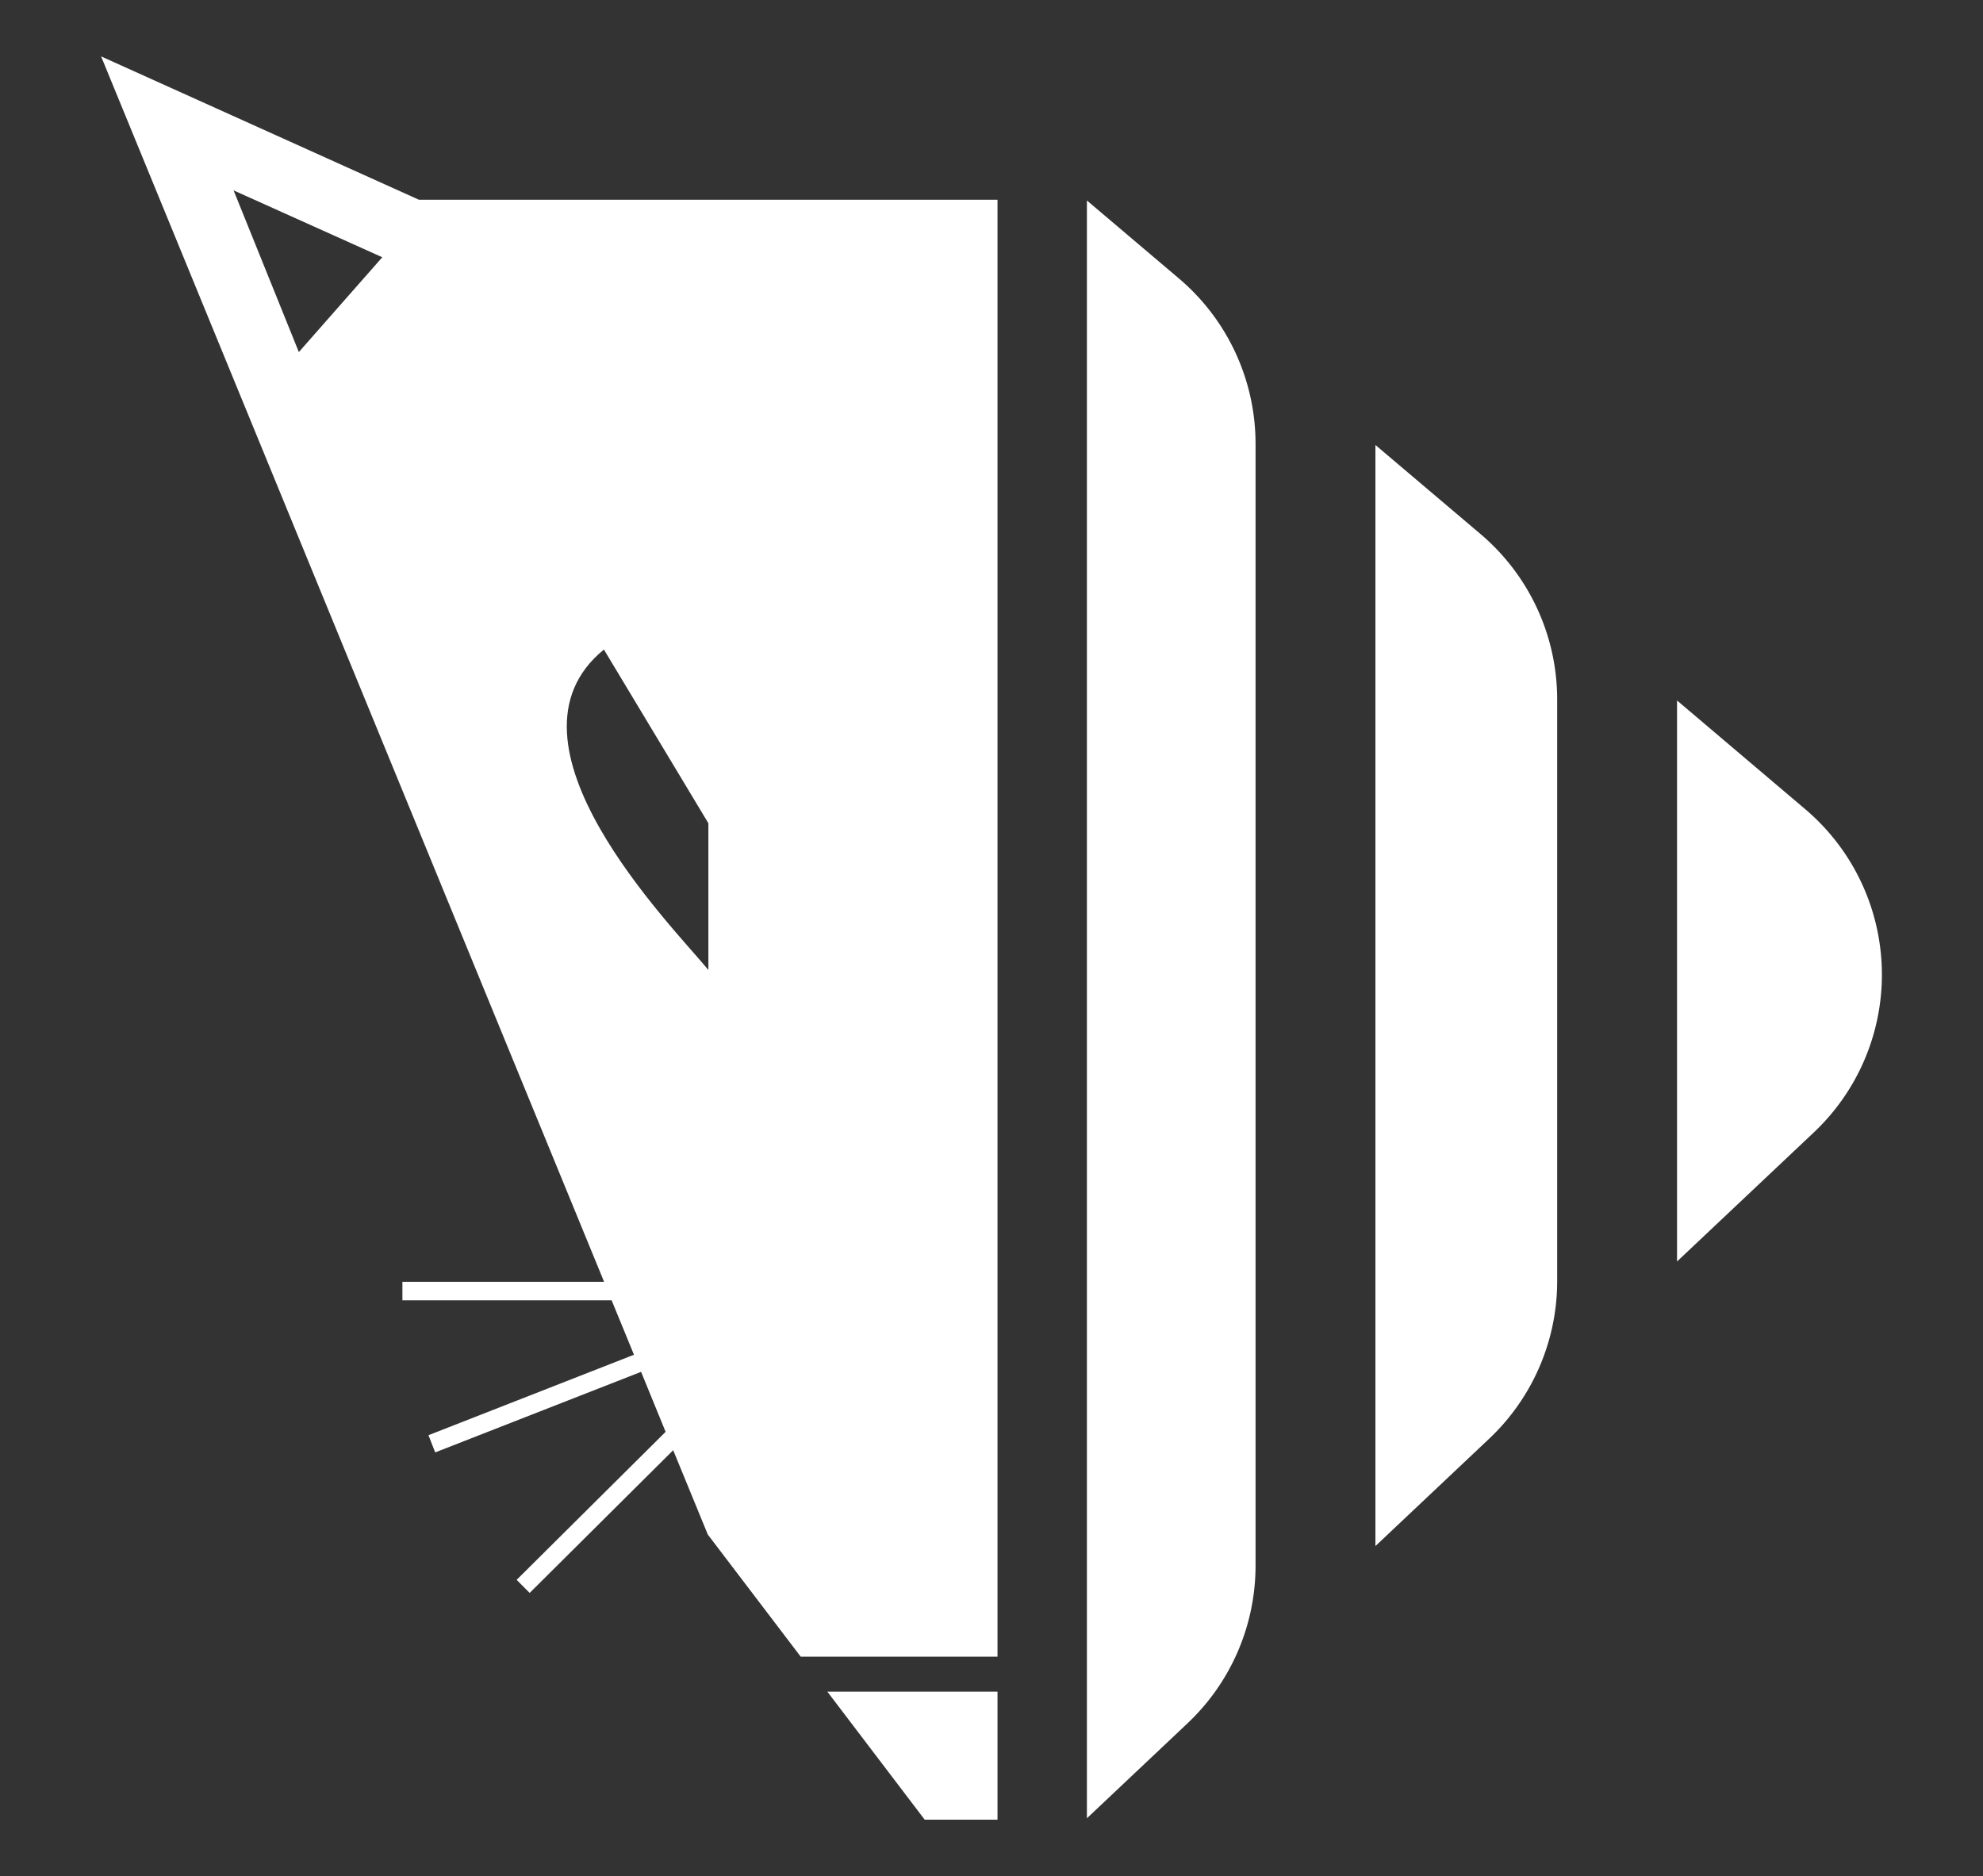 <svg id="Camada_1" data-name="Camada 1" xmlns="http://www.w3.org/2000/svg" viewBox="0 0 835.16 790.09"><rect x="0" y="0" width="835.16" height="790.09" fill="#333333" stroke="none"/><defs><style>.cls-1,.cls-2{fill:#fff;}.cls-1{fill-rule:evenodd;}</style></defs><path class="cls-1" d="M254.34,273.55l44,73.15v61.78c-15.2-18.47-92.11-95.69-44-134.93M98.38,80.18,161,108.34l-35.14,39.93ZM420.11,712.43v53.92H389.45l-41-53.92ZM42.58,23.75,176.41,84.11h243.7v613.6H337.24L298.1,646.26l-14.58-35.52-60.45,60.11-5.48-5.51L280.33,603,270,577.74l-86.71,33.93-2.83-7.25L267,570.54l-9.41-22.93H169.48v-7.78h84.94Z"/><path class="cls-2" d="M579.27,651.11l47.9-45.2a91.3,91.3,0,0,0,28.65-66.42V294.58a91.33,91.33,0,0,0-32.28-69.67L579.27,187.4Z"/><path class="cls-2" d="M706.3,295V531.26l57.63-54.37a91.33,91.33,0,0,0,28.65-66.43h0a91.35,91.35,0,0,0-32.28-69.67Z"/><path class="cls-2" d="M496.51,117.27,457.76,84.43V765.75l42.38-40a91.3,91.3,0,0,0,28.65-66.42V186.94A91.3,91.3,0,0,0,496.51,117.27Z"/></svg>